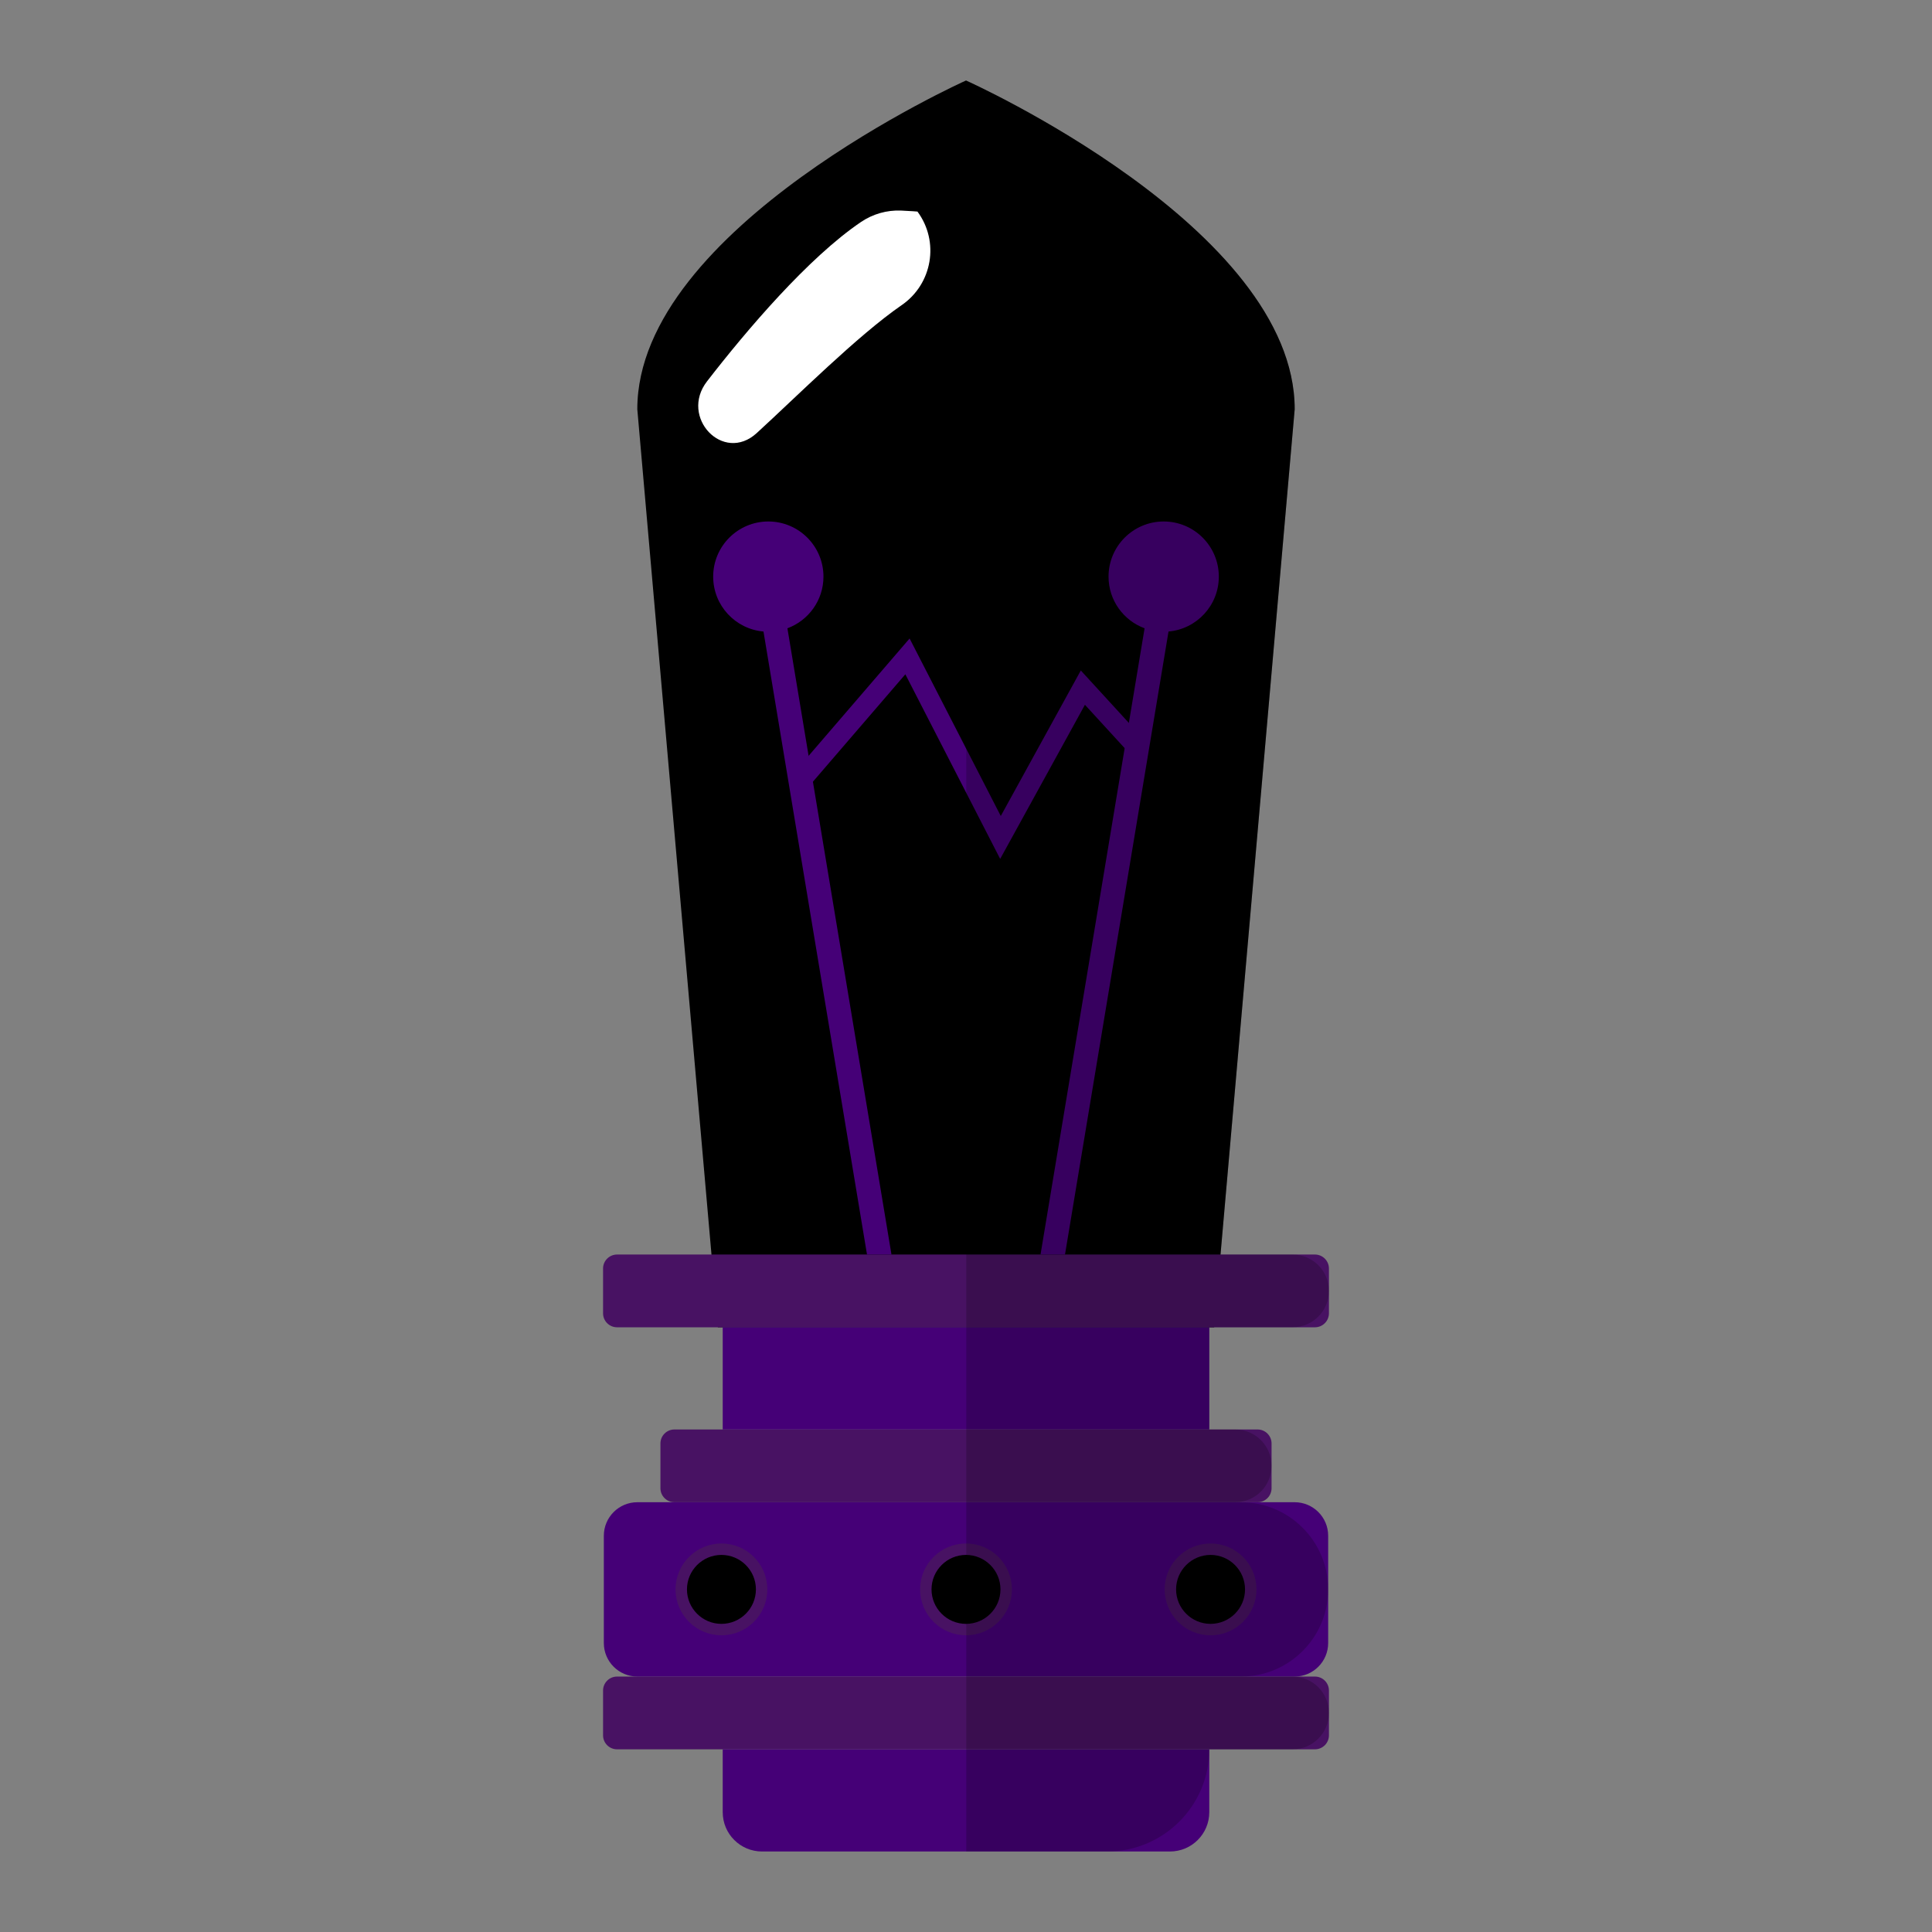<svg version="1.1" id="Layer_1" xmlns="http://www.w3.org/2000/svg" xmlns:xlink="http://www.w3.org/1999/xlink" x="0px" y="0px" viewBox="0 0 1200 1200" enable-background="new 0 0 1200 1200" xml:space="preserve">
<rect x="0" y="0" width="1200" height="1200" fill="#808080" stroke="none"/>
<g>
    <g>
                <path fill="#8900EE" d="M754.119,824.402H445.881L395.84,254.16C395.84,141.406,600,50,600,50h0c0,0,204.16,91.406,204.16,204.16
                        L754.119,824.402z" style="fill: rgb(0, 0, 0);"></path>
                <path fill="#481263" d="M816.736,824.402H383.264c-4.801,0-8.692-3.892-8.692-8.692v-27.802c0-4.801,3.892-8.692,8.692-8.692
                        h433.472c4.801,0,8.692,3.892,8.692,8.692v27.802C825.428,820.51,821.536,824.402,816.736,824.402z"></path>
                <path fill="#481263" d="M816.736,1086.53H383.264c-4.801,0-8.692-3.892-8.692-8.692v-27.802c0-4.801,3.892-8.692,8.692-8.692
                        h433.472c4.801,0,8.692,3.892,8.692,8.692v27.802C825.428,1082.639,821.536,1086.53,816.736,1086.53z"></path>
                <path fill="#481263" d="M781.099,933.058H418.901c-4.801,0-8.692-3.892-8.692-8.692v-27.802c0-4.801,3.892-8.692,8.692-8.692
                        h362.198c4.801,0,8.692,3.892,8.692,8.692v27.802C789.791,929.167,785.899,933.058,781.099,933.058z"></path>
                    <rect x="448.893" y="824.402" fill="#450077" width="302.214" height="63.47"></rect>
                <path fill="#450077" d="M726.689,1150H473.311c-13.486,0-24.418-10.932-24.418-24.418v-39.051h302.214v39.051
                        C751.107,1139.068,740.174,1150,726.689,1150z"></path>
                    <g>
                        <path fill="#450077" d="M804.12,1041.343H395.88c-11.504,0-20.83-9.326-20.83-20.83v-66.625c0-11.504,9.326-20.83,20.83-20.83
                                H804.12c11.504,0,20.83,9.326,20.83,20.83v66.625C824.95,1032.017,815.624,1041.343,804.12,1041.343z"></path>
                            <circle fill="#481263" cx="448.098" cy="987.201" r="28.506"></circle>
                        <path fill="#8900EE" d="M448.098,1008.614c-11.808,0-21.415-9.605-21.415-21.414c0-11.807,9.608-21.412,21.415-21.412
                                c11.808,0,21.414,9.605,21.414,21.412C469.512,999.009,459.906,1008.614,448.098,1008.614z" style="fill: rgb(0, 0, 0);"></path>
                            <circle fill="#481263" cx="600" cy="987.201" r="28.506"></circle>
                        <path fill="#8900EE" d="M600,1008.614c-11.808,0-21.414-9.605-21.414-21.414c0-11.807,9.606-21.412,21.414-21.412
                                s21.413,9.605,21.413,21.412C621.413,999.009,611.808,1008.614,600,1008.614z" style="fill: rgb(0, 0, 0);"></path>
                            <circle fill="#481263" cx="751.902" cy="987.201" r="28.506"></circle>
                        <path fill="#8900EE" d="M751.903,1008.614c-11.809,0-21.414-9.605-21.414-21.414c0-11.807,9.605-21.412,21.414-21.412
                                c11.807,0,21.412,9.605,21.412,21.412C773.315,999.009,763.71,1008.614,751.903,1008.614z" style="fill: rgb(0, 0, 0);"></path>
                        </g>
                        <g>
                        <path fill="#450077" d="M553.711,779.215l-64.633-388.968c13.06-4.829,22.388-17.356,22.388-32.095
                                c0-18.915-15.333-34.248-34.248-34.248c-18.915,0-34.248,15.333-34.248,34.248c0,17.9,13.739,32.572,31.243,34.096l64.3,386.967
                                H553.711z"></path>
                        <path fill="#450077" d="M646.289,779.215l64.633-388.968c-13.06-4.829-22.388-17.356-22.388-32.095
                                c0-18.915,15.333-34.248,34.248-34.248c18.915,0,34.248,15.333,34.248,34.248c0,17.9-13.739,32.572-31.243,34.096l-64.3,386.967
                                H646.289z"></path>
                        </g>
                        <g>
                        <polygon fill="#450077" points="621.225,533.483 562.328,418.82 503.082,487.661 493.599,479.5 564.967,396.575 621.601,506.836 
                                671.31,416.442 710.942,459.703 701.716,468.154 673.866,437.754 			"></polygon>
                        </g>
                <path fill="#FFFFFF" d="M439.131,236.884c24.599-31.814,63.003-76.914,95.639-98.995c7.354-4.975,16.105-7.489,24.975-7.098
                        c6.364,0.281,10.104,0.619,10.104,0.619l0,0c0,0,0.011,0.014,0.032,0.043c13.753,18.633,9.259,44.937-9.82,58.064
                        c-27.265,18.76-65.685,57.221-90.073,79.502C449.202,288.011,421.908,259.158,439.131,236.884z"></path>
                </g>
        <path opacity="0.2" d="M802.835,1041.343h-32.028c29.902,0,54.143-24.24,54.143-54.142v0c0-29.902-24.241-54.143-54.143-54.143
                h-3.606c12.476-0.002,22.59-10.116,22.59-22.593c0-12.478-10.115-22.594-22.594-22.594h-16.091v-63.47h51.728
                c12.478,0,22.594-10.115,22.594-22.594s-10.115-22.594-22.594-22.594h-44.75l46.076-525.054
                c0-110.916-197.551-201.171-203.993-204.085V1150h87.47c35.053,0,63.47-28.416,63.47-63.47v0h51.728
                c12.478,0,22.594-10.115,22.594-22.593S815.313,1041.343,802.835,1041.343z"></path>
        </g>
    </svg>
